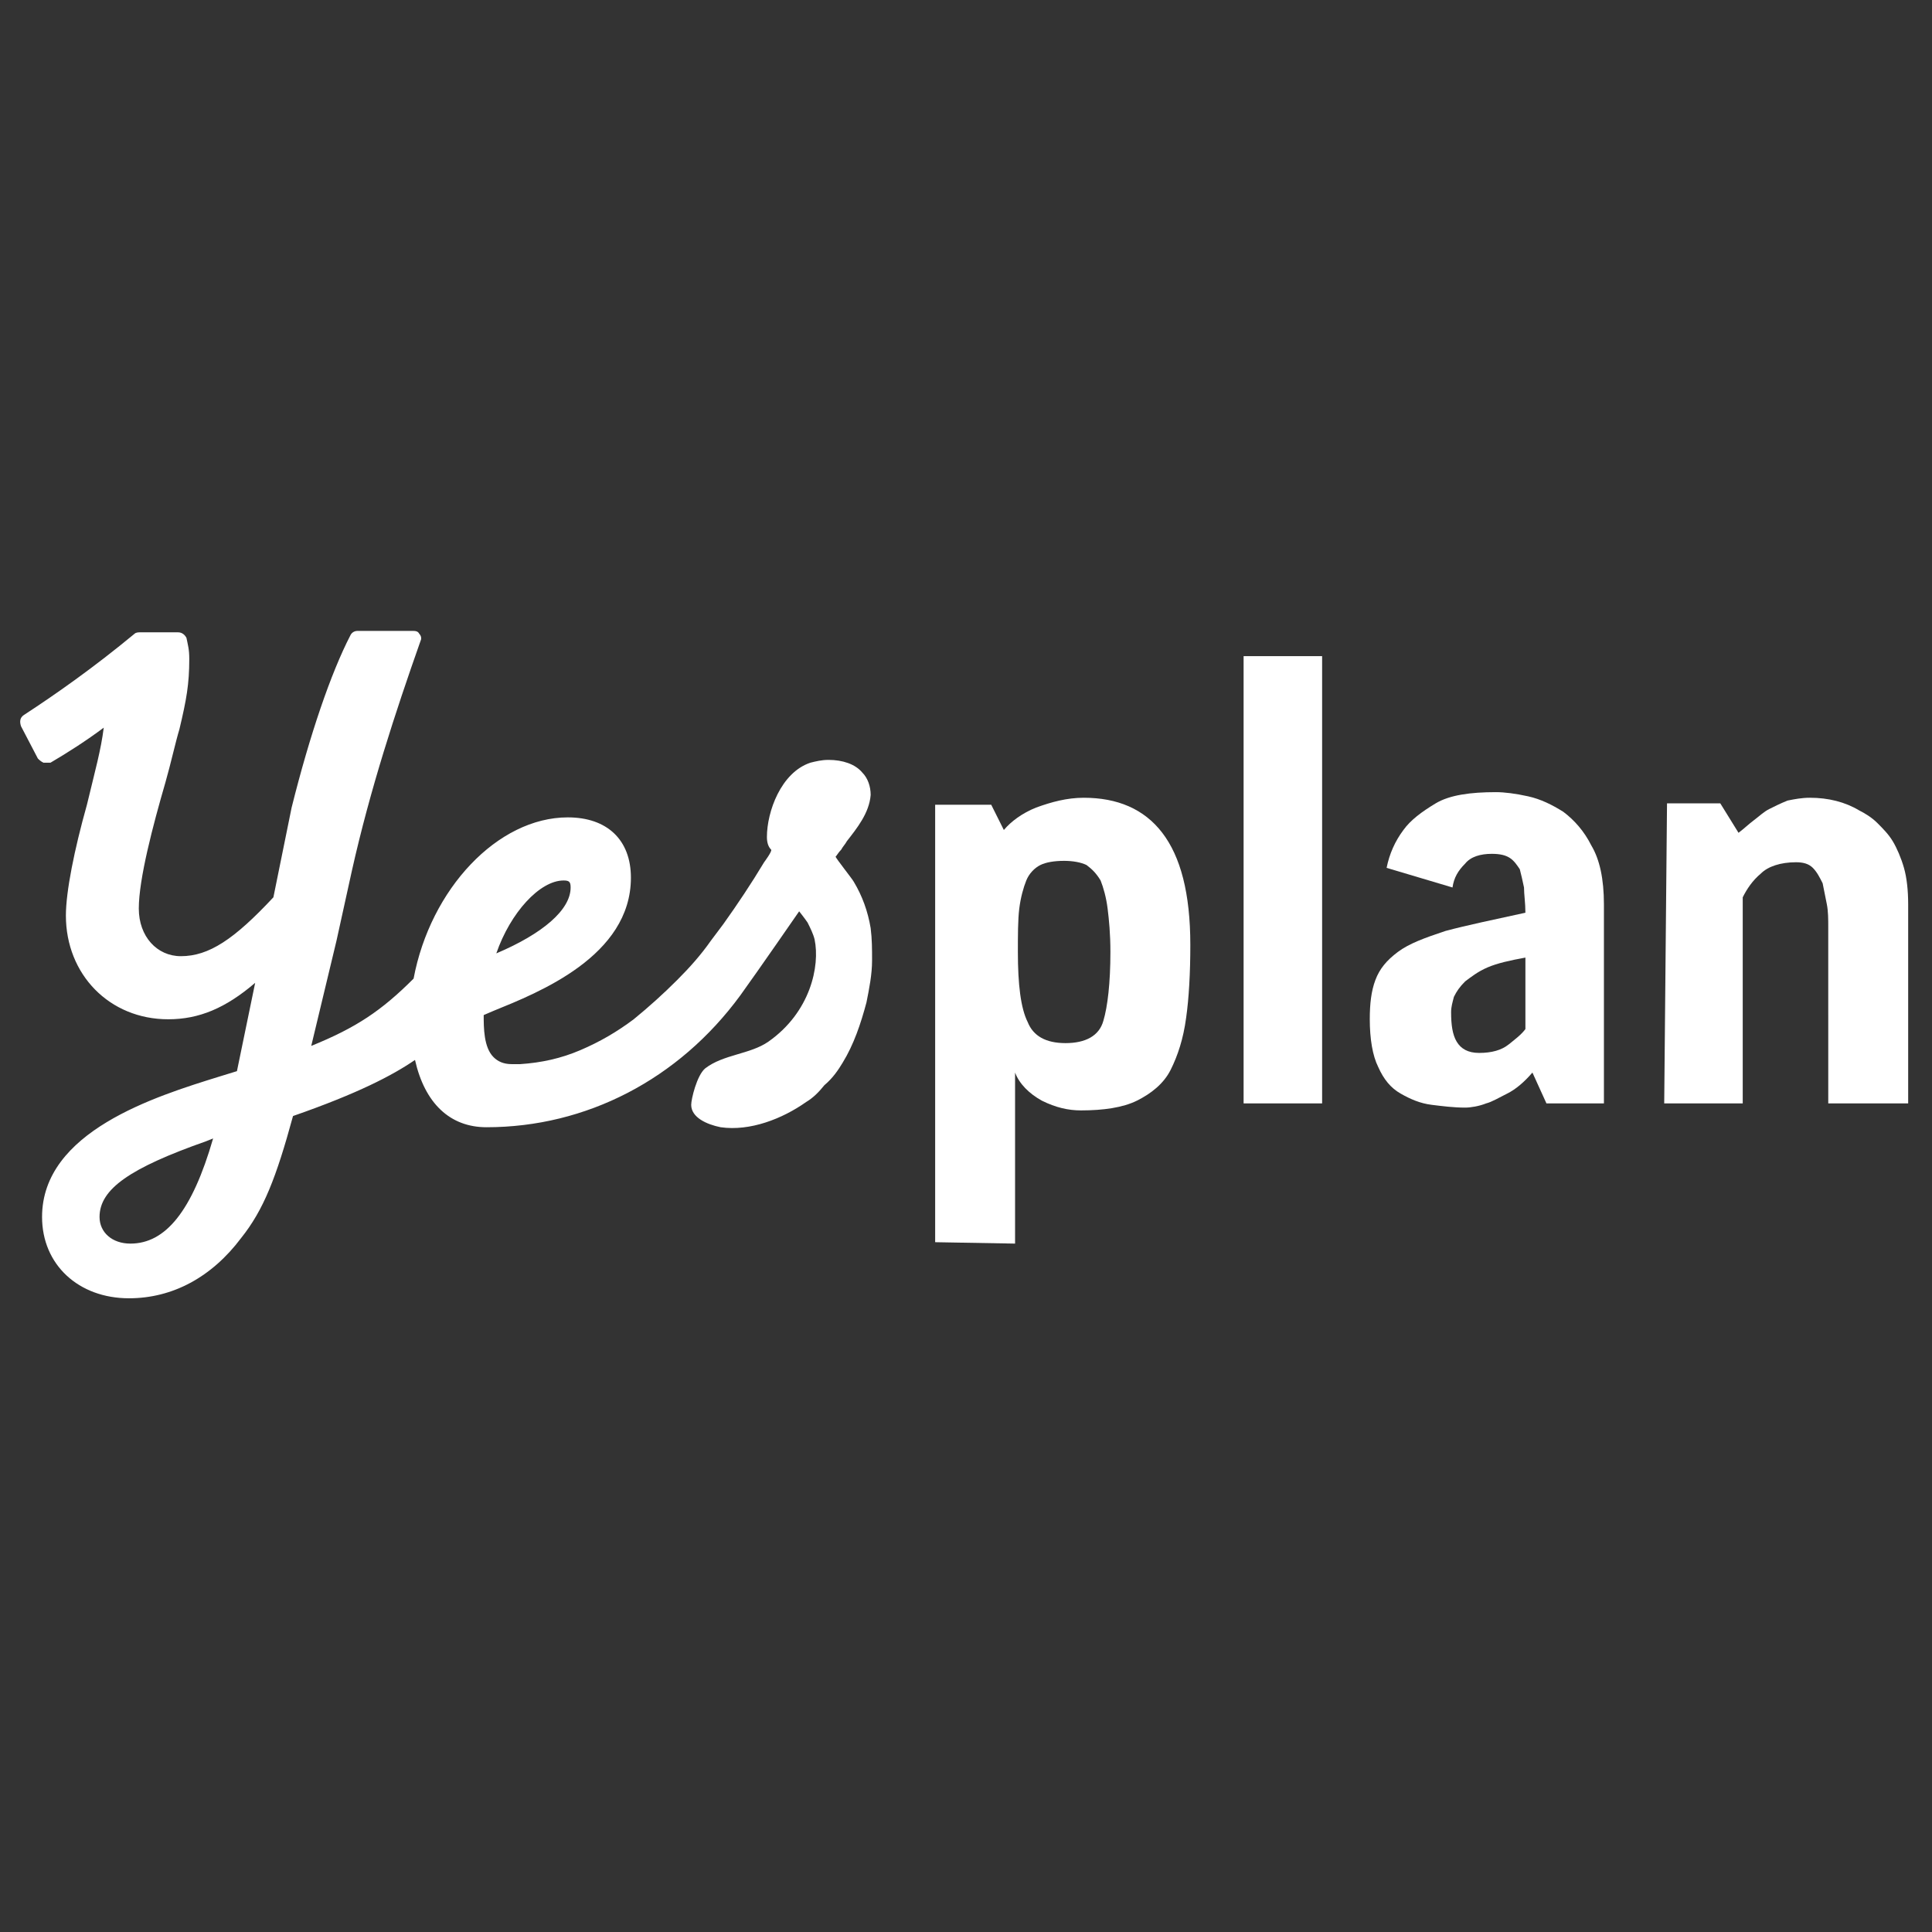 <?xml version="1.0" encoding="utf-8"?>
<!-- Generator: Adobe Illustrator 21.0.2, SVG Export Plug-In . SVG Version: 6.00 Build 0)  -->
<svg version="1.1" id="Laag_1" xmlns:sketch="http://www.bohemiancoding.com/sketch/ns"
	 xmlns="http://www.w3.org/2000/svg" xmlns:xlink="http://www.w3.org/1999/xlink" x="0px" y="0px" viewBox="0 0 137.8 137.8"
	 style="enable-background:new 0 0 137.8 137.8;" xml:space="preserve">
<rect x="0" y="0" width="137.8" height="137.8" fill="#333333" stroke="none"/>
<style type="text/css">
	.st0{fill:#FFFFFF;}
</style>
<g id="logo" sketch:type="MSPage">
	<path id="Fill-3_1_" sketch:type="MSShapeGroup" class="st0" d="M60.1,75.8c0.8-1.3,1.3-2.8,1.7-4.3c0.2-1,0.4-2,0.4-3
		c0-0.8,0-1.5-0.1-2.3c-0.2-1.2-0.6-2.3-1.2-3.3c-0.1-0.2-1.3-1.7-1.3-1.8c0.1-0.1,0.2-0.3,0.4-0.5c0.1-0.2,0.3-0.4,0.4-0.6
		c0.7-0.9,1.6-2,1.7-3.3c0-0.6-0.2-1.2-0.6-1.6c-0.5-0.6-1.4-0.9-2.4-0.9c-0.5,0-0.9,0.1-1.3,0.2c-2.1,0.7-3.1,3.5-3.1,5.3
		c0,0.4,0.1,0.7,0.3,0.9c0.1,0.1-0.5,0.9-0.5,0.9c-0.9,1.5-1.9,3-2.9,4.4c-0.3,0.4-0.6,0.8-0.9,1.2c-0.7,1-1.5,1.9-2.4,2.8
		c-1,1-2,1.9-3.1,2.8c-1.2,0.9-2.4,1.6-3.8,2.2c-1.4,0.6-2.8,0.9-4.3,1c-0.2,0-0.4,0-0.6,0c-0.6,0-1-0.2-1.3-0.5
		c-0.7-0.7-0.7-2.1-0.7-3l0.7-0.3c3.2-1.3,9.8-3.9,9.8-9.5c0-2.7-1.7-4.3-4.5-4.3c-5,0-9.8,5.1-11,11.5c-2.3,2.3-4.1,3.5-7.3,4.8
		l1.8-7.5l1.1-5c1.3-5.8,3.1-11.3,4.9-16.4c0.1-0.2,0-0.4-0.1-0.5c-0.1-0.2-0.3-0.2-0.5-0.2h-3.9c-0.2,0-0.4,0.1-0.5,0.3
		c-1.4,2.7-2.9,7.1-4.2,12.3L19.5,64c-2.8,3-4.6,4.2-6.6,4.2c-1.7,0-3-1.4-3-3.4c0-2.1,1-5.9,1.9-9c0.4-1.4,0.7-2.8,1-3.8
		c0.5-2.1,0.7-3.2,0.7-5c0-0.7-0.1-1-0.2-1.5c-0.1-0.2-0.3-0.4-0.6-0.4H10c-0.1,0-0.3,0-0.4,0.1c-2.9,2.4-5.6,4.3-7.9,5.8
		c-0.3,0.2-0.3,0.5-0.2,0.8l1.2,2.3c0.1,0.1,0.2,0.2,0.4,0.3c0.2,0,0.3,0,0.5,0c1.2-0.7,2.6-1.6,3.8-2.5c-0.2,1.6-0.6,3-1.2,5.5
		c-0.9,3.2-1.5,6.2-1.5,7.9c0,4.2,3.1,7.4,7.3,7.4c2.2,0,4.1-0.8,6.2-2.6l-1.3,6.3l-1.3,0.4C11.1,78.2,3,80.7,3,86.8
		c0,3.4,2.6,5.8,6.2,5.8c3.1,0,5.9-1.5,8-4.3c1.6-2,2.5-4.3,3.7-8.7c4.6-1.6,7.1-2.9,8.7-4c0.7,3.1,2.5,4.8,5.1,4.8
		c7.1,0,13.7-3.4,18.1-9.4c1.3-1.8,4.2-6,4.2-6s0.4,0.5,0.6,0.8c0.2,0.4,0.4,0.8,0.5,1.2c0.4,1.9-0.3,5.2-3.3,7.3
		c-1.3,0.9-3.2,0.9-4.5,1.9c-0.6,0.5-1,2.2-1,2.6c0,0.9,1.1,1.4,2.1,1.6c2.1,0.3,4.4-0.6,6.1-1.8c0.5-0.3,0.9-0.7,1.3-1.2
		C59.4,76.9,59.8,76.3,60.1,75.8L60.1,75.8L60.1,75.8z M40.2,62.8c0.4,0,0.5,0.1,0.5,0.5c0,1.6-2,3.3-5.3,4.7
		C36.4,65.1,38.5,62.8,40.2,62.8L40.2,62.8L40.2,62.8z M15.2,81.2c-1.5,5.2-3.4,7.5-5.9,7.5c-1.3,0-2.2-0.8-2.2-1.9
		c0-2,2.2-3.5,7.6-5.4L15.2,81.2L15.2,81.2z"/>
	<path id="Fill-4_1_" sketch:type="MSShapeGroup" class="st0" d="M66.7,88.6V57.4l4,0l0.9,1.8c0.5-0.6,1.3-1.2,2.3-1.6
		c1.1-0.4,2.2-0.7,3.4-0.7c2.4,0,4.3,0.8,5.6,2.5c1.3,1.7,2,4.3,2,8c0,2-0.1,3.8-0.3,5.2c-0.2,1.5-0.6,2.7-1.1,3.7s-1.4,1.7-2.4,2.2
		c-1,0.5-2.4,0.7-4,0.7c-0.9,0-1.8-0.2-2.8-0.7c-0.9-0.5-1.6-1.2-1.9-2v12.2L66.7,88.6L66.7,88.6z M79.2,67.9c0-1.3-0.1-2.3-0.2-3.1
		c-0.1-0.8-0.3-1.5-0.5-2c-0.3-0.5-0.6-0.8-1-1.1c-0.4-0.2-1-0.3-1.6-0.3c-0.7,0-1.3,0.1-1.7,0.3c-0.4,0.2-0.8,0.6-1,1.1
		c-0.2,0.5-0.4,1.2-0.5,2c-0.1,0.8-0.1,1.9-0.1,3.1c0,2.3,0.2,4,0.7,5c0.4,1,1.3,1.5,2.7,1.5c1.4,0,2.4-0.5,2.7-1.6
		C79,71.8,79.2,70.1,79.2,67.9L79.2,67.9L79.2,67.9z"/>
	<path id="Fill-5_1_" sketch:type="MSShapeGroup" class="st0" d="M88.7,46.8h5.6v31.9h-5.6L88.7,46.8L88.7,46.8z"/>
	<path id="Fill-6_1_" sketch:type="MSShapeGroup" class="st0" d="M114.4,78.7h-4.1l-1-2.2c-0.6,0.7-1.2,1.2-1.8,1.5
		c-0.6,0.3-1.1,0.6-1.5,0.7c-0.5,0.2-1.1,0.3-1.5,0.3c-0.8,0-1.6-0.1-2.4-0.2c-0.8-0.1-1.5-0.4-2.2-0.8c-0.7-0.4-1.2-1-1.6-1.9
		c-0.4-0.8-0.6-2-0.6-3.4c0-1.1,0.1-2,0.4-2.8c0.3-0.8,0.8-1.4,1.6-2c0.8-0.6,1.9-1,3.4-1.5c1.5-0.4,3.4-0.8,5.7-1.3
		c0-0.7-0.1-1.3-0.1-1.8c-0.1-0.5-0.2-0.9-0.3-1.3c-0.2-0.3-0.4-0.6-0.7-0.8c-0.3-0.2-0.7-0.3-1.3-0.3c-0.8,0-1.5,0.2-1.9,0.7
		c-0.5,0.5-0.8,1-0.9,1.7l-4.7-1.4c0.2-1,0.6-1.9,1.2-2.7c0.5-0.7,1.3-1.3,2.3-1.9c1-0.6,2.5-0.8,4.3-0.8c0.6,0,1.4,0.1,2.3,0.3
		c0.9,0.2,1.7,0.6,2.5,1.1c0.8,0.6,1.5,1.4,2,2.4c0.6,1,0.9,2.4,0.9,4.2L114.4,78.7L114.4,78.7z M108.8,68.3c-1.1,0.2-2,0.4-2.7,0.7
		c-0.7,0.3-1.2,0.7-1.6,1c-0.4,0.4-0.6,0.7-0.8,1.1c-0.1,0.4-0.2,0.7-0.2,1.1c0,0.9,0.1,1.6,0.4,2.1c0.3,0.5,0.8,0.8,1.6,0.8
		c0.9,0,1.6-0.2,2.1-0.6c0.5-0.4,0.9-0.7,1.2-1.1L108.8,68.3L108.8,68.3z"/>
	<path id="Fill-7_1_" sketch:type="MSShapeGroup" class="st0" d="M118.9,57.3h3.8l1.3,2.1c0.4-0.3,0.7-0.6,1.1-0.9
		c0.4-0.3,0.7-0.6,1.1-0.8c0.4-0.2,0.8-0.4,1.3-0.6c0.5-0.1,1-0.2,1.6-0.2c1.3,0,2.5,0.3,3.5,0.9c0.4,0.2,0.9,0.5,1.3,0.9
		c0.4,0.4,0.8,0.8,1.1,1.3c0.3,0.5,0.6,1.2,0.8,1.9c0.2,0.7,0.3,1.6,0.3,2.6v14.2h-5.7V66.1c0-0.5,0-1.1-0.1-1.6s-0.2-1-0.3-1.5
		c-0.2-0.4-0.4-0.8-0.7-1.1c-0.3-0.3-0.7-0.4-1.2-0.4c-1.1,0-2,0.3-2.5,0.8c-0.6,0.5-1,1.1-1.3,1.7v14.7h-5.6L118.9,57.3"/>
</g>
</svg>
